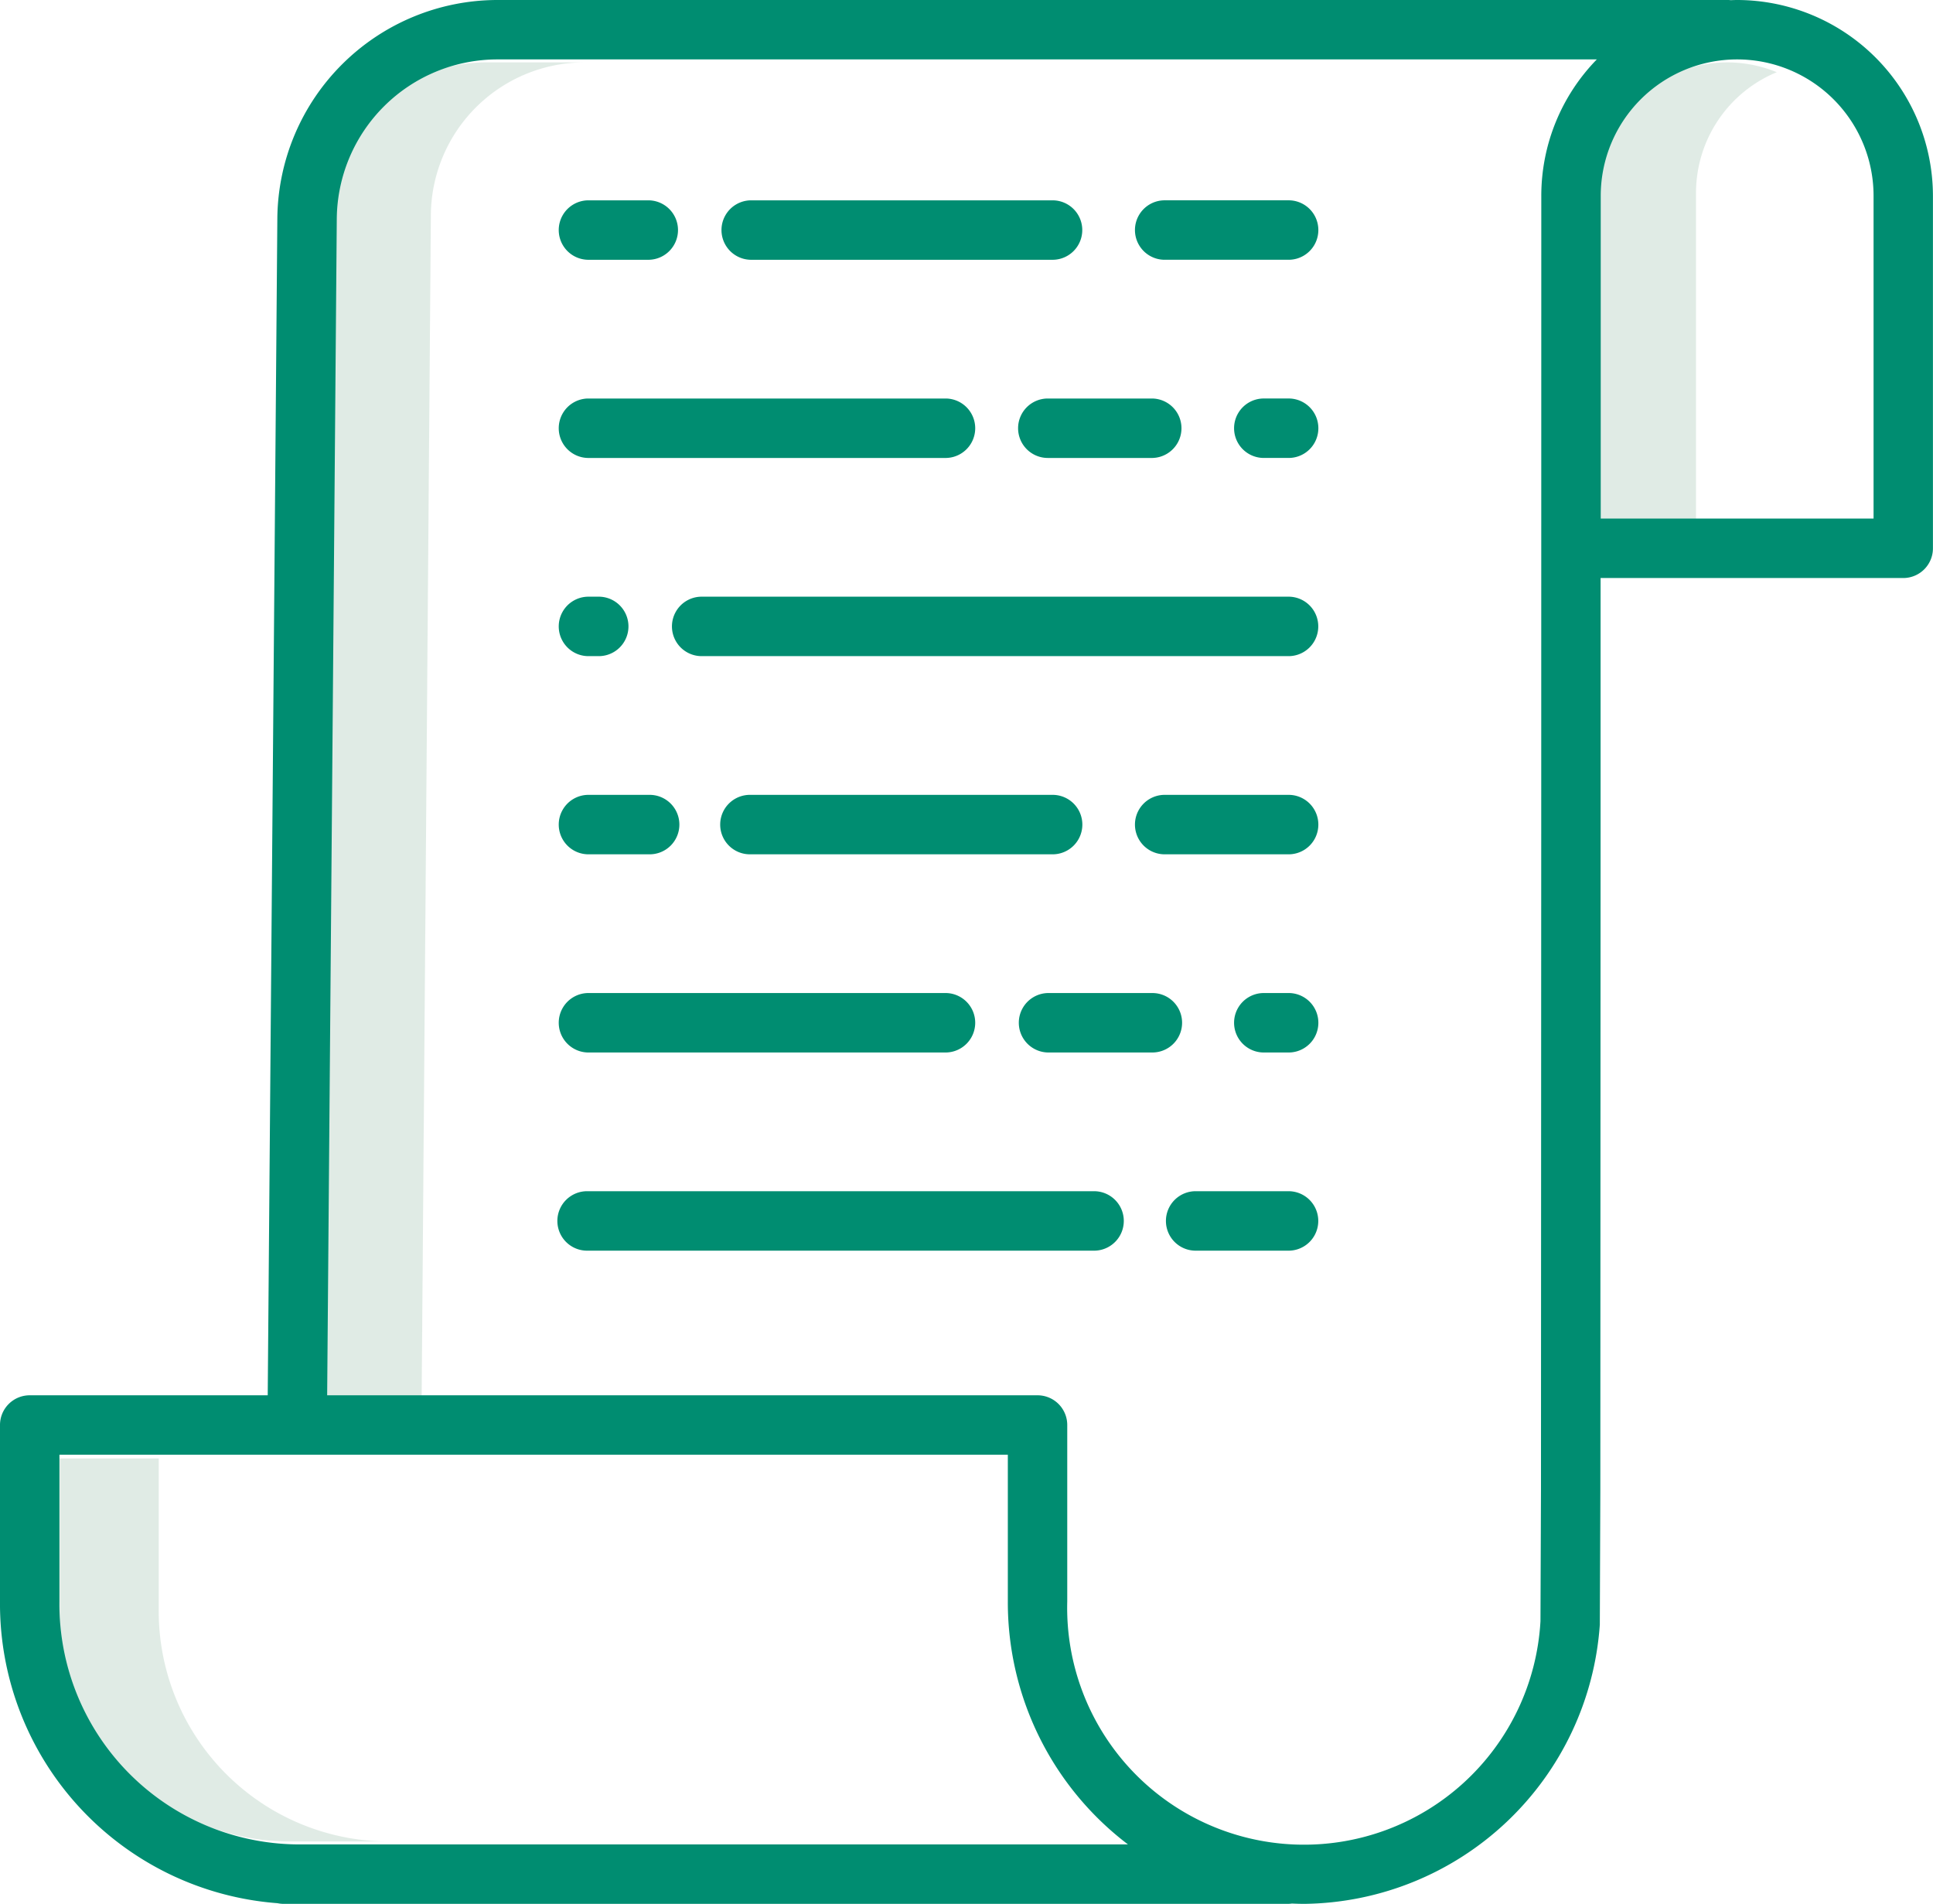 <svg xmlns="http://www.w3.org/2000/svg" width="121.861" height="120" viewBox="0 0 121.861 120">
  <g id="document" transform="translate(0 -0.055)">
    <path id="Path_13312" data-name="Path 13312" d="M333.73,13.271a8.212,8.212,0,0,0-11.34,7.6V42.263h6.246V20.869a8.229,8.229,0,0,1,5.094-7.6Zm0,0" transform="translate(-221.715 -8.664)" fill="#c2d8cc" opacity="0.5"/>
    <path id="Path_13313" data-name="Path 13313" d="M18.3,303.889v-9.467H12.059v9.467a14.517,14.517,0,0,0,14.317,14.677h6.246A14.518,14.518,0,0,1,18.3,303.889Zm0,0" transform="translate(-8.293 -202.443)" fill="#c2d8cc" opacity="0.5"/>
    <path id="Path_13314" data-name="Path 13314" d="M81.6,12.652H75.359A9.69,9.69,0,0,0,65.7,22.213l-.584,74.994h6.246l.584-74.994A9.69,9.69,0,0,1,81.6,12.652Zm0,0" transform="translate(-44.783 -8.664)" fill="#c2d8cc" opacity="0.5"/>
    <g id="Group_2068" data-name="Group 2068" transform="translate(0 0.055)">
      <path id="Path_13315" data-name="Path 13315" d="M109.513.055c-.135,0-.27.006-.4.011a1.745,1.745,0,0,0-.2-.011H31.33a13.891,13.891,0,0,0-13.845,13.71L16.878,88h-15A1.873,1.873,0,0,0,0,89.875V101a18.922,18.922,0,0,0,17.5,19.014,1.852,1.852,0,0,0,.393.041H81.185a1.849,1.849,0,0,0,.26-.02c.26.011.521.02.783.02a18.907,18.907,0,0,0,18.629-17.607c0-.044,0-.088,0-.131l.032-8.347.016-41.807V36.488h19.078a1.873,1.873,0,0,0,1.874-1.874V12.4A12.364,12.364,0,0,0,109.513.055ZM18.683,116.307A15.141,15.141,0,0,1,3.747,101V91.748H63.536V101a19.155,19.155,0,0,0,7.573,15.308Zm78.48-64.145-.016,41.8-.032,8.275A14.931,14.931,0,0,1,67.282,101V89.875A1.873,1.873,0,0,0,65.408,88H20.625l.607-74.2a10.131,10.131,0,0,1,10.1-10h69.335a12.308,12.308,0,0,0-3.5,8.6ZM118.114,32.74h-17.2V12.4a8.6,8.6,0,1,1,17.2,0Zm0,0" transform="translate(0 -0.055)" fill="#008d71"/>
      <path id="Path_13316" data-name="Path 13316" d="M252.521,80.488H250.87a1.874,1.874,0,0,0,0,3.747h1.652a1.874,1.874,0,0,0,0-3.747Zm0,0" transform="translate(-171.24 -55.371)" fill="#008d71"/>
      <path id="Path_13317" data-name="Path 13317" d="M205.531,82.362a1.874,1.874,0,0,0,1.874,1.874H214a1.874,1.874,0,0,0,0-3.747H207.4A1.873,1.873,0,0,0,205.531,82.362Zm0,0" transform="translate(-141.348 -55.371)" fill="#008d71"/>
      <path id="Path_13318" data-name="Path 13318" d="M114.534,84.236h22.594a1.874,1.874,0,0,0,0-3.747H114.534a1.874,1.874,0,0,0,0,3.747Zm0,0" transform="translate(-77.479 -55.371)" fill="#008d71"/>
      <path id="Path_13319" data-name="Path 13319" d="M238.767,40.488h-7.9a1.874,1.874,0,0,0,0,3.747h7.9a1.874,1.874,0,0,0,0-3.747Zm0,0" transform="translate(-157.486 -27.862)" fill="#008d71"/>
      <path id="Path_13320" data-name="Path 13320" d="M147.4,44.236h19.083a1.874,1.874,0,0,0,0-3.747H147.4a1.874,1.874,0,0,0,0,3.747Zm0,0" transform="translate(-100.085 -27.862)" fill="#008d71"/>
      <path id="Path_13321" data-name="Path 13321" d="M114.534,44.236h3.857a1.874,1.874,0,0,0,0-3.747h-3.857a1.874,1.874,0,0,0,0,3.747Zm0,0" transform="translate(-77.479 -27.862)" fill="#008d71"/>
      <path id="Path_13322" data-name="Path 13322" d="M174.489,120.488H137.4a1.874,1.874,0,0,0,0,3.747h37.084a1.874,1.874,0,0,0,0-3.747Zm0,0" transform="translate(-93.208 -82.879)" fill="#008d71"/>
      <path id="Path_13323" data-name="Path 13323" d="M114.534,124.235h.734a1.874,1.874,0,0,0,0-3.747h-.734a1.874,1.874,0,0,0,0,3.747Zm0,0" transform="translate(-77.479 -82.879)" fill="#008d71"/>
      <path id="Path_13324" data-name="Path 13324" d="M252.521,200.488H250.87a1.874,1.874,0,0,0,0,3.747h1.652a1.874,1.874,0,0,0,0-3.747Zm0,0" transform="translate(-171.24 -137.897)" fill="#008d71"/>
      <path id="Path_13325" data-name="Path 13325" d="M215.871,202.362A1.873,1.873,0,0,0,214,200.488h-6.592a1.874,1.874,0,0,0,0,3.747H214A1.874,1.874,0,0,0,215.871,202.362Zm0,0" transform="translate(-141.349 -137.897)" fill="#008d71"/>
      <path id="Path_13326" data-name="Path 13326" d="M114.534,204.235h22.594a1.874,1.874,0,0,0,0-3.747H114.534a1.874,1.874,0,0,0,0,3.747Zm0,0" transform="translate(-77.479 -137.897)" fill="#008d71"/>
      <path id="Path_13327" data-name="Path 13327" d="M238.767,160.488h-7.9a1.874,1.874,0,0,0,0,3.747h7.9a1.874,1.874,0,0,0,0-3.747Zm0,0" transform="translate(-157.486 -110.388)" fill="#008d71"/>
      <path id="Path_13328" data-name="Path 13328" d="M166.488,164.235a1.874,1.874,0,0,0,0-3.747H147.405a1.874,1.874,0,1,0,0,3.747Zm0,0" transform="translate(-100.085 -110.388)" fill="#008d71"/>
      <path id="Path_13329" data-name="Path 13329" d="M114.534,164.235h3.857a1.874,1.874,0,1,0,0-3.747h-3.857a1.874,1.874,0,0,0,0,3.747Zm0,0" transform="translate(-77.479 -110.388)" fill="#008d71"/>
      <path id="Path_13330" data-name="Path 13330" d="M243.261,240.488H237.4a1.874,1.874,0,1,0,0,3.747h5.856a1.874,1.874,0,0,0,0-3.747Zm0,0" transform="translate(-161.98 -165.406)" fill="#008d71"/>
      <path id="Path_13331" data-name="Path 13331" d="M146.495,240.488H114.534a1.874,1.874,0,1,0,0,3.747h31.961a1.874,1.874,0,0,0,0-3.747Zm0,0" transform="translate(-77.479 -165.406)" fill="#008d71"/>
    </g>
  </g>
</svg>
